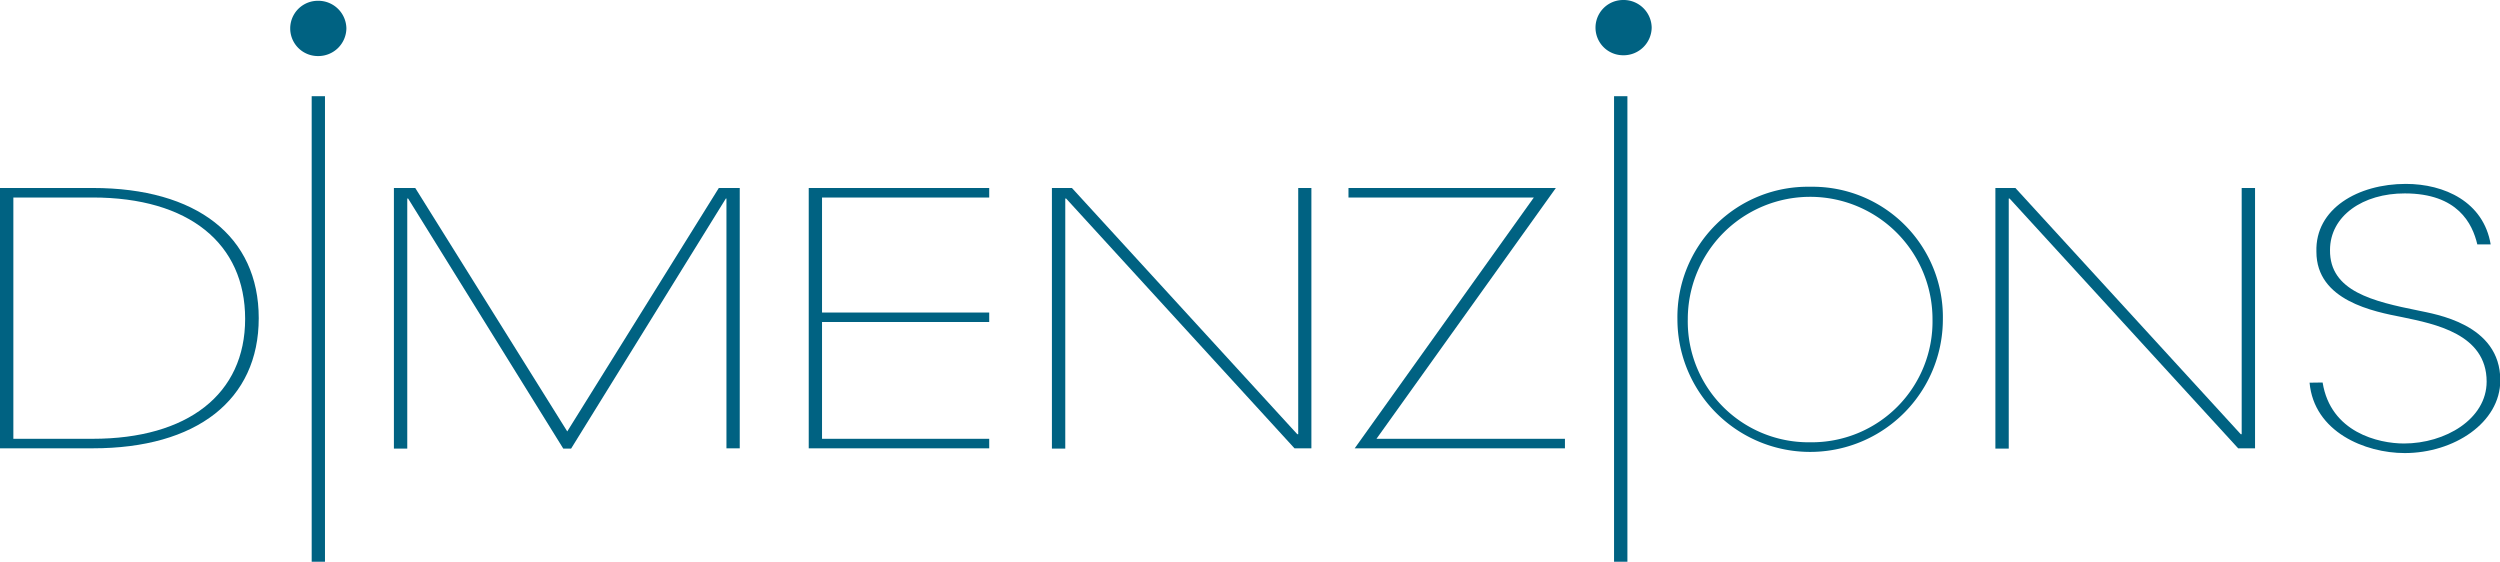 <svg id="Layer_1" data-name="Layer 1" xmlns="http://www.w3.org/2000/svg" viewBox="0 0 409.87 92.1"><defs><style>.cls-1{fill:#006282;}</style></defs><path class="cls-1" d="M0,30.82H15.23c17,0,27.19,7.9,27.19,21.34S32.22,73.5,15.23,73.5H0ZM2.19,71.94h13c15.6,0,25-7.32,25-19.66s-9.19-19.9-25-19.9h-13Z"/><path class="cls-1" d="M53.28,92.1H51.1V15.77h2.18Z"/><path class="cls-1" d="M93,70.73l24.85-39.91h3.43V73.5H119.1V32.55H119l-25.37,41H92.35L66.91,32.55h-.14v41H64.58V30.82h3.5Z"/><path class="cls-1" d="M162.18,30.82v1.56H134.77V51.24h27.41v1.55H134.77V71.94h27.41V73.5H132.59V30.82Z"/><path class="cls-1" d="M212.69,71.19h.15V30.82H215V73.5h-2.77L174.79,32.55h-.14v41h-2.19V30.82h3.28Z"/><path class="cls-1" d="M222.1,73.5l29.37-41.12H221.08V30.82h34L225.67,71.94h30.9V73.5Z"/><path class="cls-1" d="M266.81,92.1h-2.19V15.77h2.19Z"/><path class="cls-1" d="M367.37,71.19h.15V30.82h2.19V73.5h-2.77L329.47,32.55h-.14v41h-2.19V30.82h3.28Z"/><path class="cls-1" d="M380.79,62.71c1.31,8.19,9.18,10,13.33,10,6.78,0,13.56-4,13.56-10.15,0-7.84-8.6-9.46-13.77-10.55-4.74-.93-14.14-2.71-14.14-10.73-.22-7.09,6.85-11.13,14.65-11.13,6.34,0,12.75,2.94,13.92,9.92h-2.19c-.8-3.4-3.2-8.36-11.88-8.36C387.42,31.69,382,35.38,382,41c-.07,6.75,7.07,8.42,14.51,9.92,2.62.58,13.41,2.14,13.41,11.42,0,7-7.65,11.94-15.67,11.94-6.49,0-14.87-3.46-15.6-11.54Z"/><path class="cls-1" d="M296.77,30.62a21.37,21.37,0,0,1,21.76,21.71,21.76,21.76,0,0,1-43.52,0A21.37,21.37,0,0,1,296.77,30.62Zm0,41.89a19.8,19.8,0,0,0,20.06-20.18,20.06,20.06,0,1,0-40.12,0A19.8,19.8,0,0,0,296.77,72.51Z"/><path class="cls-1" d="M270.79,4.53a4.6,4.6,0,0,1-4.68,4.53,4.53,4.53,0,1,1,0-9.06A4.6,4.6,0,0,1,270.79,4.53Z"/><path class="cls-1" d="M56.79,4.66a4.6,4.6,0,0,1-4.68,4.53,4.53,4.53,0,1,1,0-9.06A4.6,4.6,0,0,1,56.79,4.66Z"/></svg>